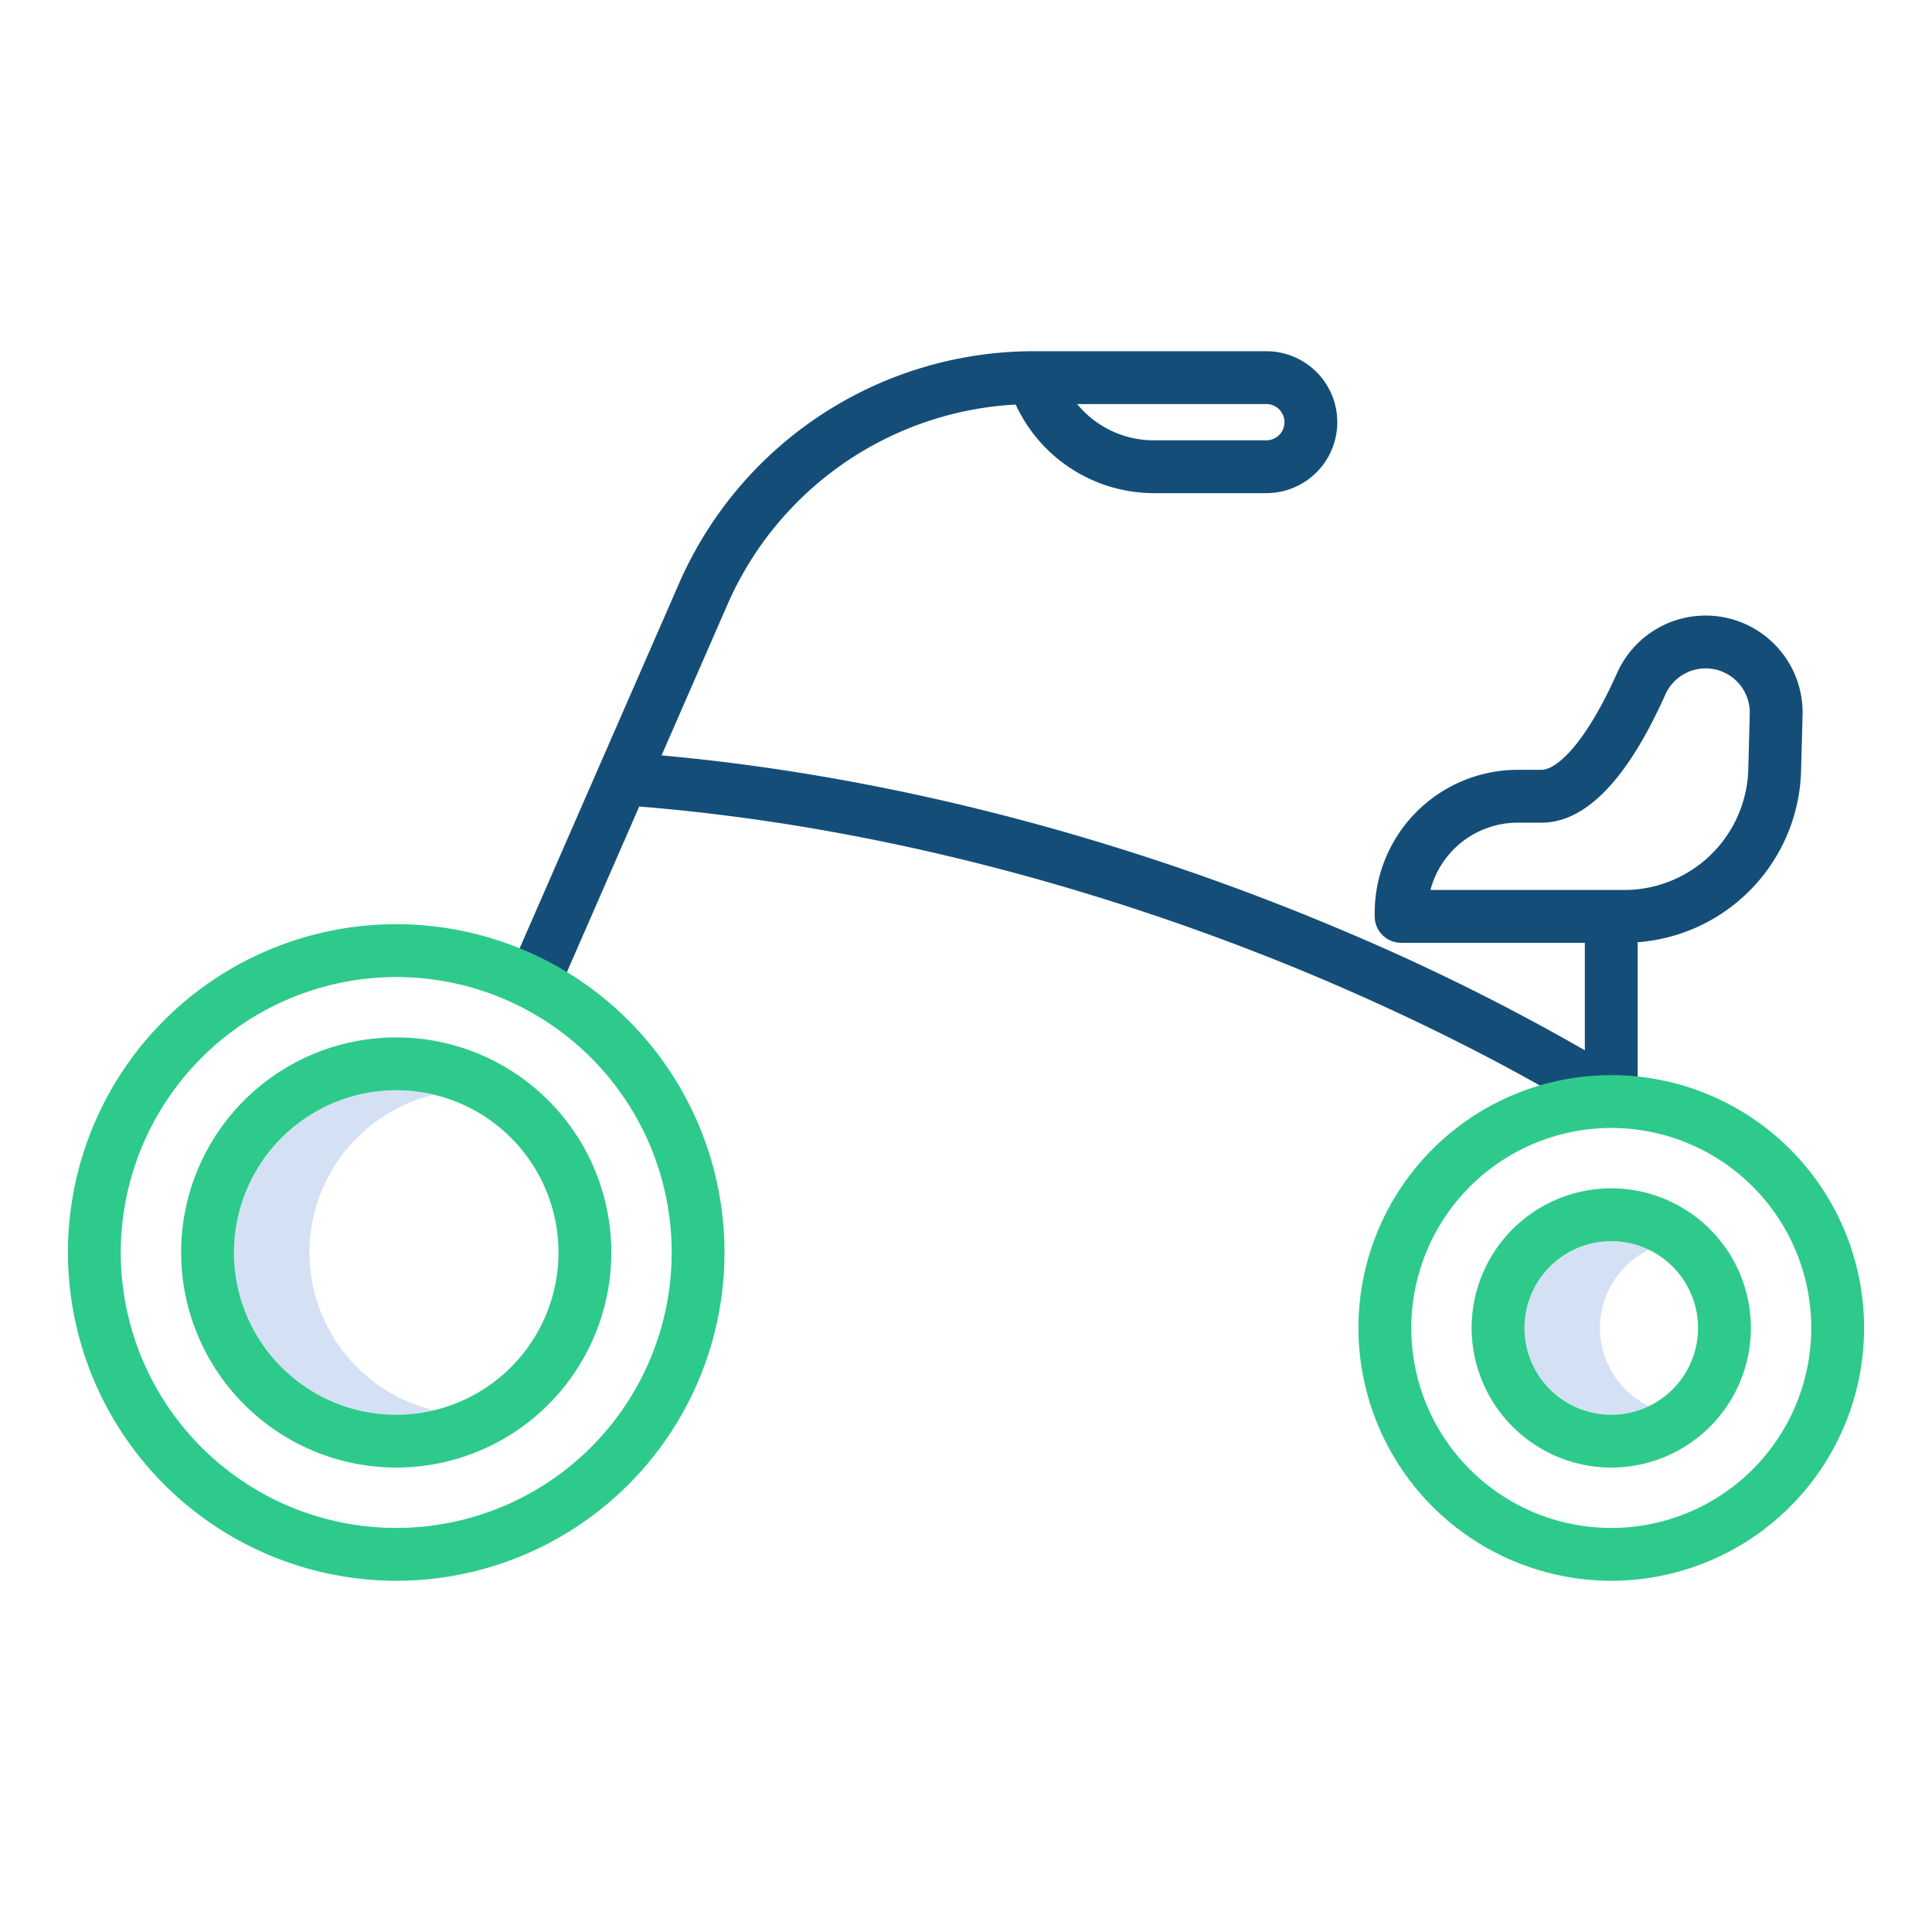 <?xml version="1.0"?>
<svg xmlns="http://www.w3.org/2000/svg" id="Layer_1" height="512px" viewBox="0 0 512 512" width="512px" data-name="Layer 1" class=""><g><path d="m82 331.922a43.067 43.067 0 0 1 33-41.814 43 43 0 1 0 0 83.628 43.067 43.067 0 0 1 -33-41.814z" fill="#d4e1f4" data-original="#D4E1F4"/><path d="m424 351.922a23.026 23.026 0 0 1 13-20.709 23 23 0 1 0 0 41.418 23.027 23.027 0 0 1 -13-20.709z" fill="#d4e1f4" data-original="#D4E1F4"/><path d="m452.011 163.128a25.706 25.706 0 0 0 -23.452 15.2c-8.464 18.958-16.1 25.684-20.074 25.684h-6.292a37.927 37.927 0 0 0 -37.884 37.888v.951a7 7 0 0 0 7 7h48.691v28.486a581.31 581.31 0 0 0 -64.686-31.979c-41.409-17.531-105.691-39.442-179.989-46.173l17.475-40.01a88.54 88.54 0 0 1 76.362-52.969 40.38 40.38 0 0 0 36.475 23.481h29.952a18.8 18.8 0 0 0 0-37.609h-61.482c-.108 0-.216 0-.325 0a102.54 102.54 0 0 0 -93.807 61.492l-44.915 102.807a7 7 0 1 0 12.829 5.605l21.516-49.25c74.32 6.039 138.85 27.931 180.124 45.376 45.476 19.223 73.36 37.348 73.634 37.527a7 7 0 0 0 10.837-5.855v-41.08a46.845 46.845 0 0 0 43.3-45.177l.4-15.023a25.7 25.7 0 0 0 -25.686-26.371zm-116.418-56.05a4.8 4.8 0 0 1 0 9.609h-29.952a26.239 26.239 0 0 1 -20.186-9.609zm127.717 97a32.893 32.893 0 0 1 -32.978 31.774h-51.248a23.929 23.929 0 0 1 23.109-17.835h6.292c11.737 0 22.792-11.431 32.857-33.976a11.694 11.694 0 0 1 22.36 5.094z" fill="#0635c9" data-original="#0635C9" class="" style="fill:#144e78" data-old_color="#0635c9"/><g fill="#1ae5be"><path d="m105 418.922a87 87 0 1 0 -87-87 87.1 87.1 0 0 0 87 87zm0-160a73 73 0 1 1 -73 73 73.082 73.082 0 0 1 73-72.999z" data-original="#1AE5BE" class="active-path" style="fill:#2ECA8B" data-old_color="#1AE5BE"/><path d="m427 418.922a67 67 0 1 0 -67-67 67.076 67.076 0 0 0 67 67zm0-120a53 53 0 1 1 -53 53 53.06 53.06 0 0 1 53-53z" data-original="#1AE5BE" class="active-path" style="fill:#2ECA8B" data-old_color="#1AE5BE"/><path d="m105 388.922a57 57 0 1 0 -57-57 57.064 57.064 0 0 0 57 57zm0-100a43 43 0 1 1 -43 43 43.049 43.049 0 0 1 43-43z" data-original="#1AE5BE" class="active-path" style="fill:#2ECA8B" data-old_color="#1AE5BE"/><path d="m427 388.922a37 37 0 1 0 -37-37 37.042 37.042 0 0 0 37 37zm0-60a23 23 0 1 1 -23 23 23.026 23.026 0 0 1 23-23z" data-original="#1AE5BE" class="active-path" style="fill:#2ECA8B" data-old_color="#1AE5BE"/></g></g> </svg>
